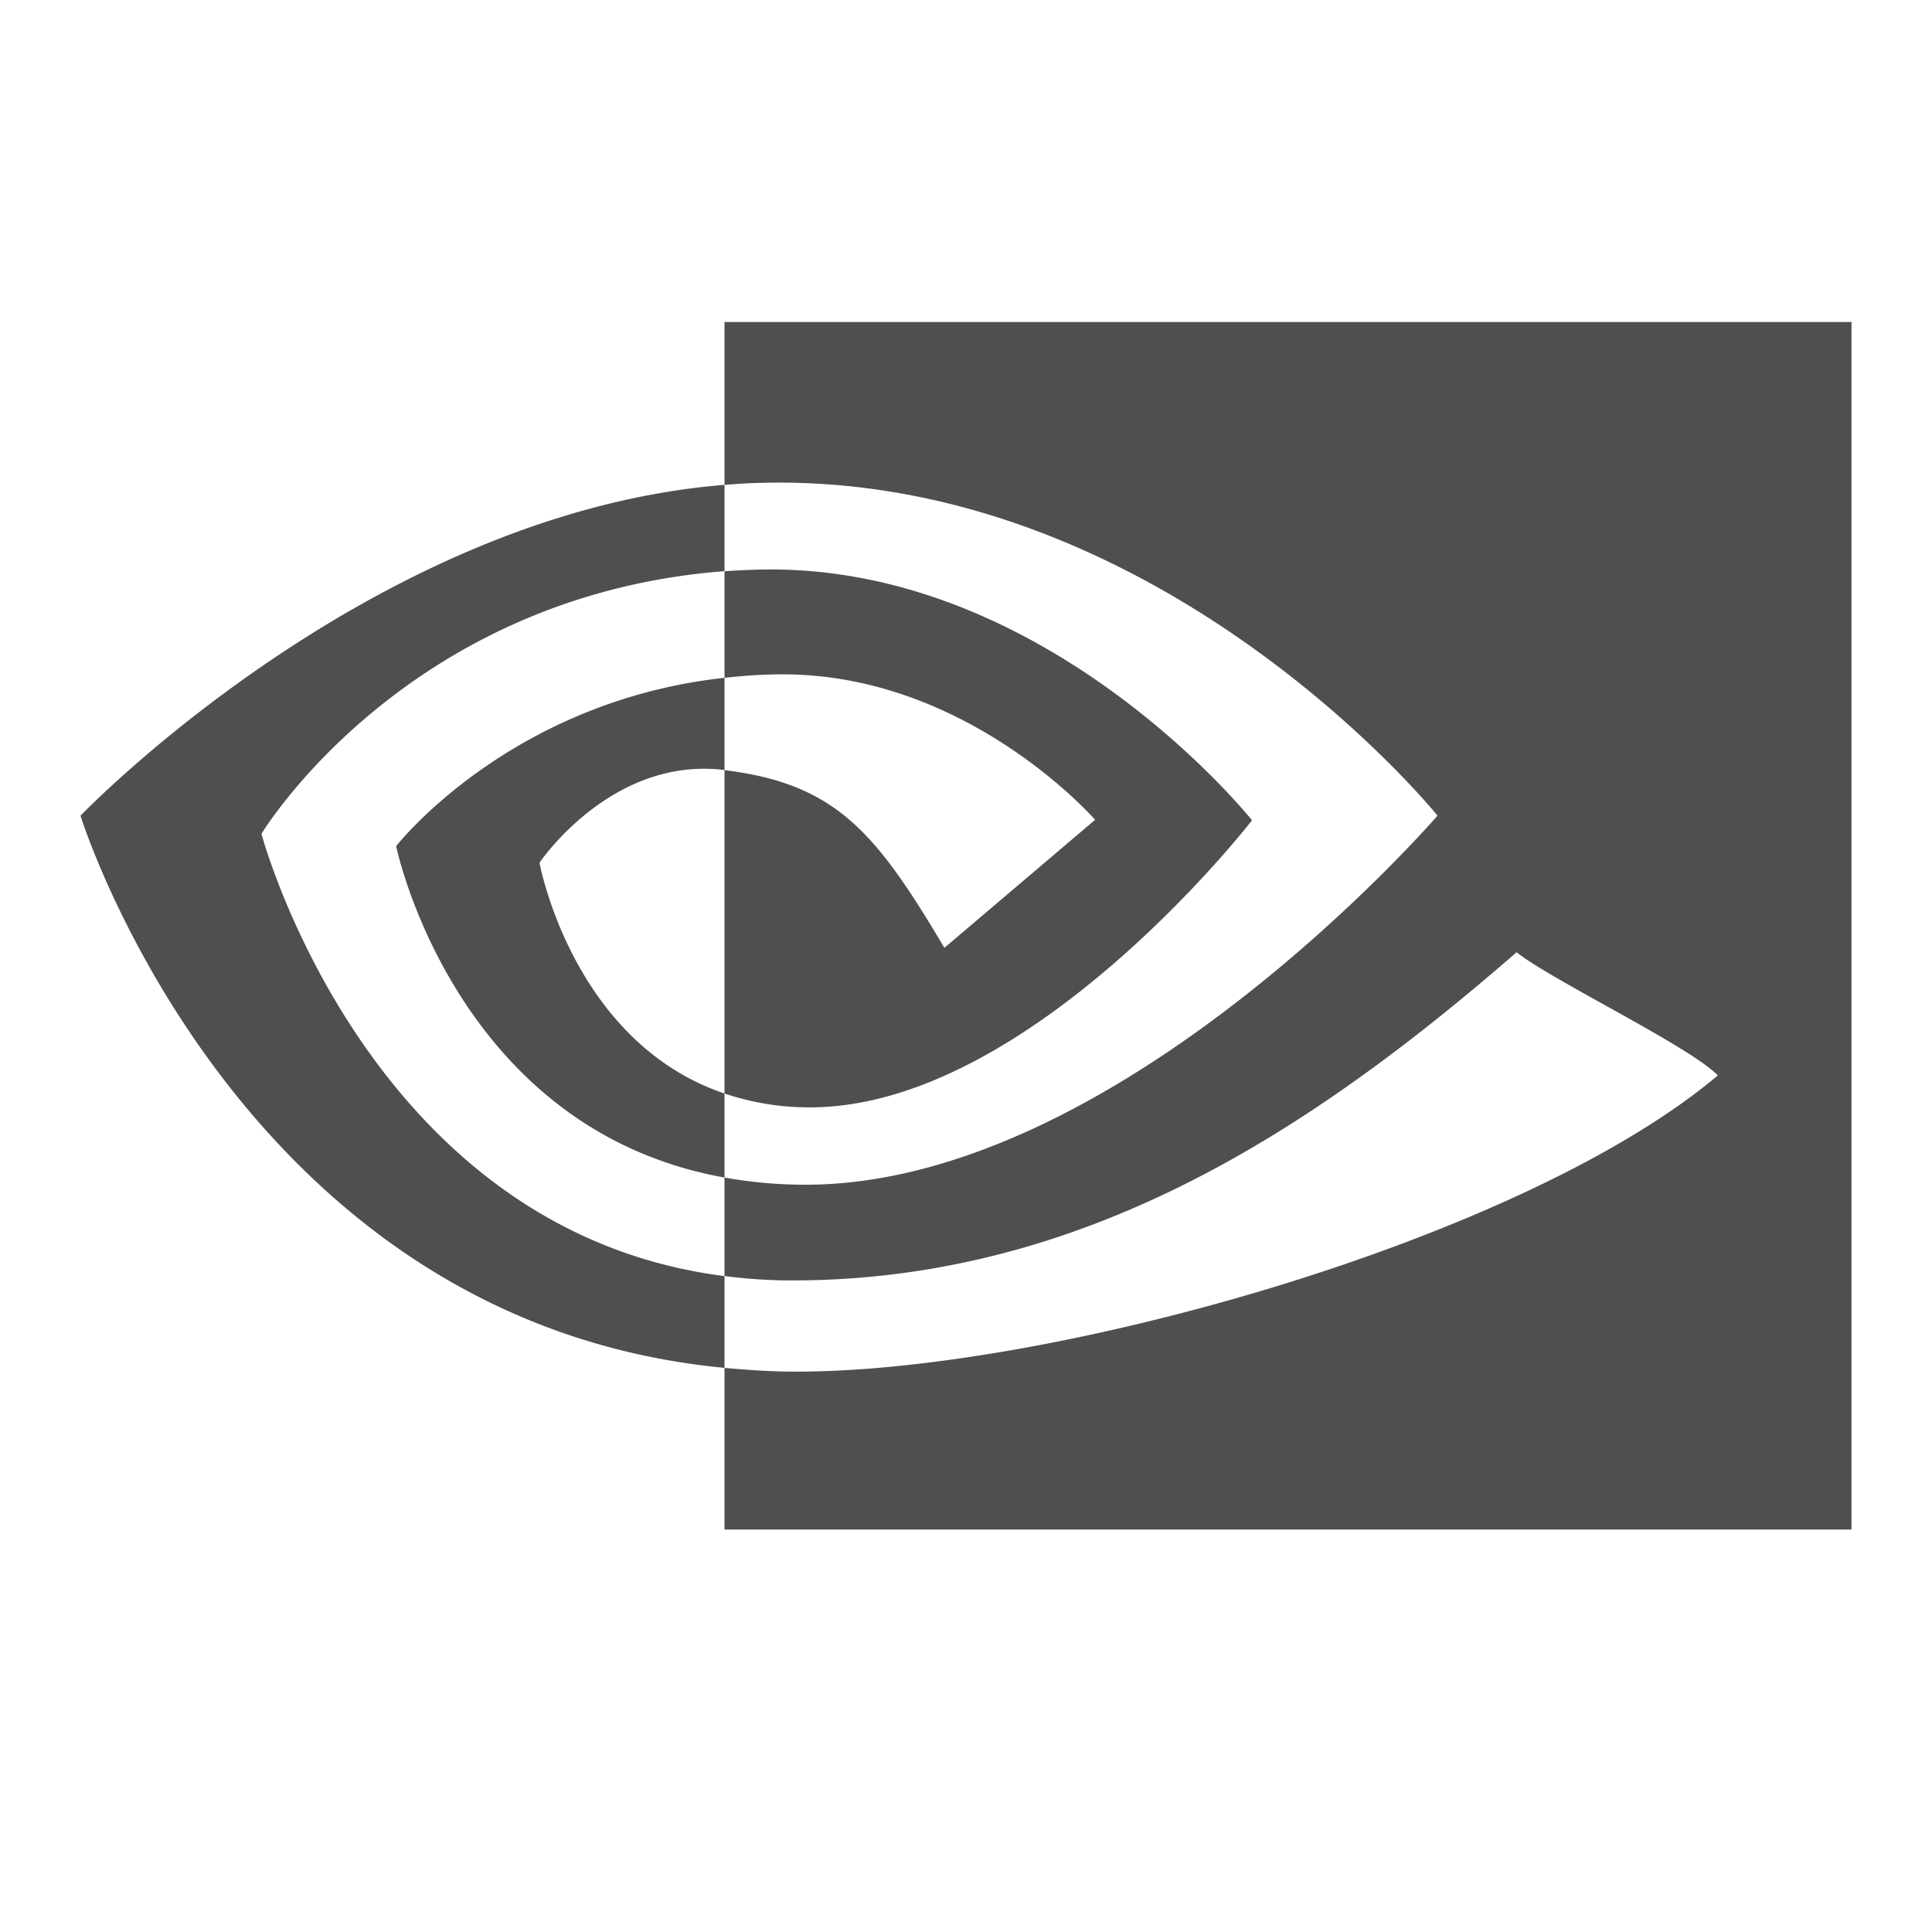 <svg xmlns="http://www.w3.org/2000/svg" width="24" height="24" version="1">
    <path fill="#050505" fill-opacity=".7" d="M3.248 10.358S5.028 7.401 9 7.095V6.023c-4.4.356-8 4.11-8 4.11s1.95 6.283 8 6.859v-1.14c-4.44-.564-5.752-5.494-5.752-5.494zM9 13.584v1.044c-3.356-.603-4.079-4.117-4.079-4.117S6.324 8.712 9 8.42v1.145h-.005c-1.405-.17-2.293 1.152-2.293 1.152S7.108 12.944 9 13.584M9 4v2.023c.13-.01.258-.019.388-.023 5.001-.17 8.469 4.132 8.469 4.132s-3.952 4.585-7.851 4.585c-.357 0-.692-.033-1.006-.089v1.223c.269.035.547.055.838.055 3.628 0 6.461-1.867 9.002-4.077.421.34 2.146 1.167 2.5 1.53-2.416 2.037-8.254 3.68-11.447 3.68-.307 0-.603-.02-.893-.047V19h14V4H9zm0 4.42V7.097c.128-.01.257-.016.388-.02 3.596-.114 6.165 3.113 6.165 3.113s-2.758 3.566-5.49 3.566A3.29 3.29 0 0 1 9 13.584V9.567c1.4.17 1.89.793 2.732 2.207l1.872-1.59S12.03 8.377 9.725 8.377c-.25 0-.49.017-.725.043"/>
</svg>
